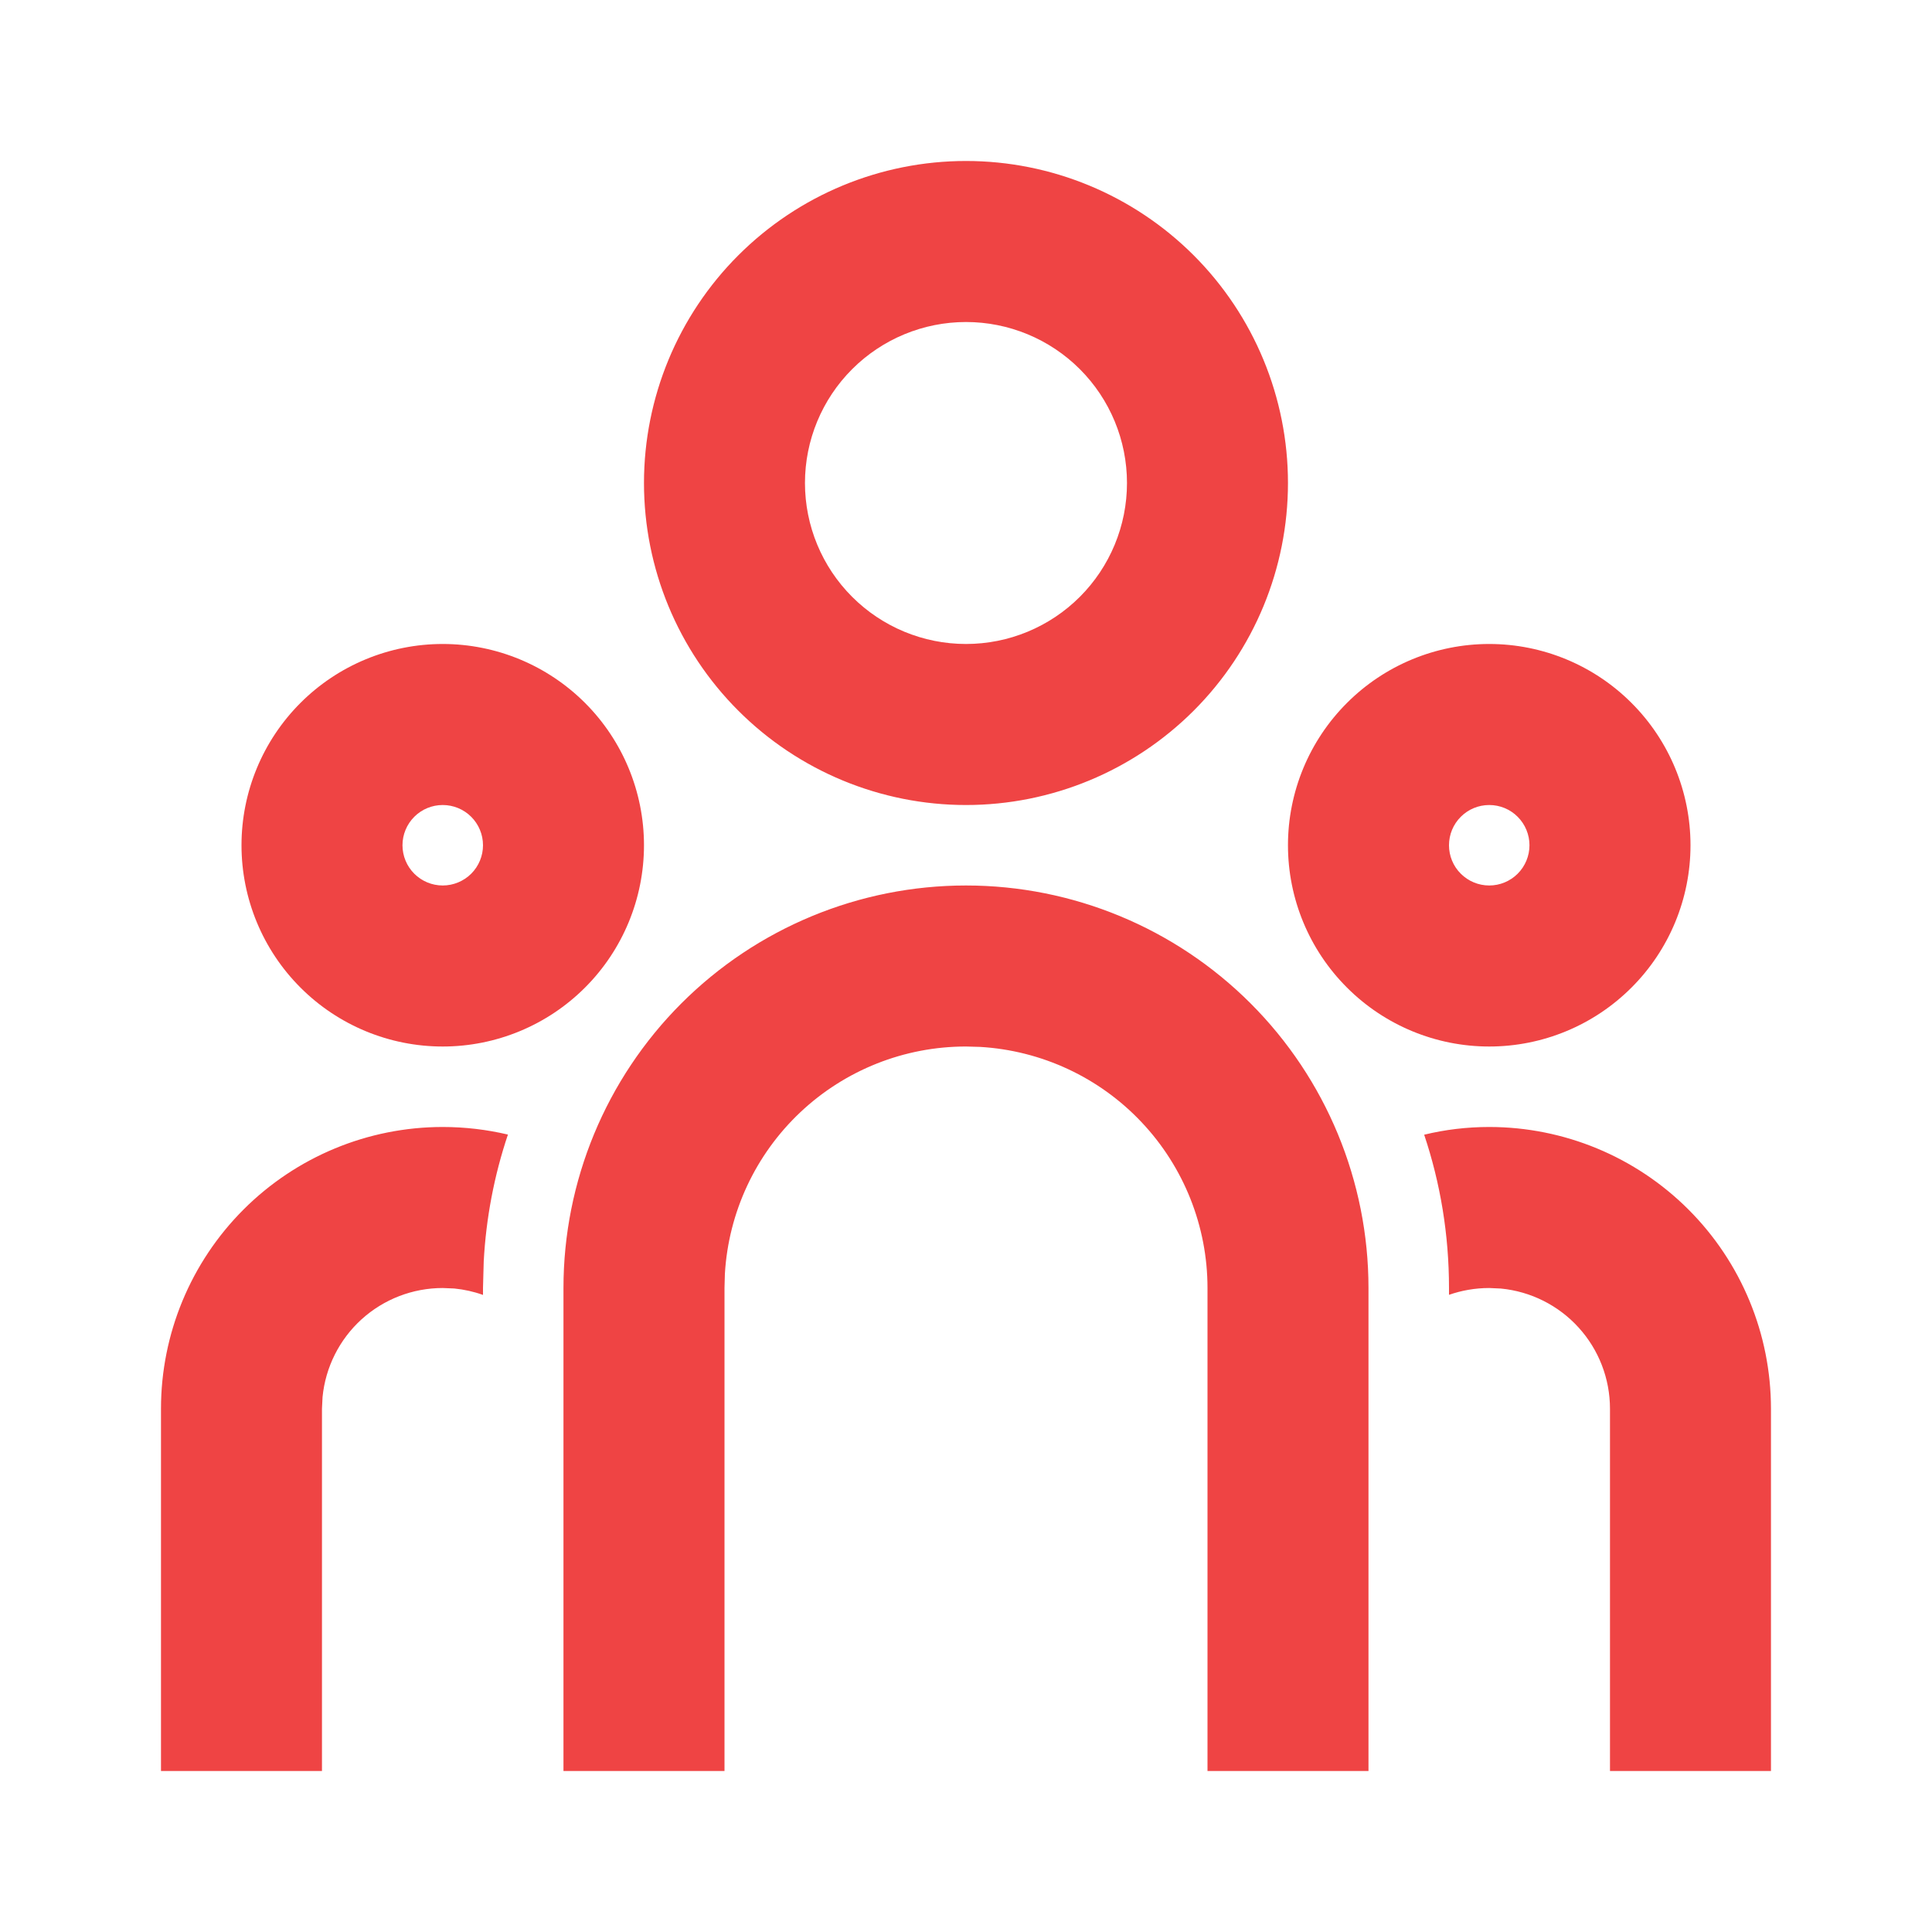 <svg width="40" height="40" viewBox="0 0 40 40" fill="none" xmlns="http://www.w3.org/2000/svg">
<g id="ri:team-line">
<path id="Vector" d="M20 18.333C22.21 18.333 24.329 19.211 25.892 20.774C27.455 22.337 28.333 24.456 28.333 26.667V36.667H25V26.667C25 25.391 24.512 24.164 23.637 23.236C22.763 22.308 21.566 21.75 20.293 21.675L20 21.667C18.724 21.666 17.497 22.154 16.569 23.029C15.641 23.904 15.083 25.1 15.008 26.373L15 26.667V36.667H11.666V26.667C11.666 24.456 12.544 22.337 14.107 20.774C15.67 19.211 17.79 18.333 20 18.333ZM9.166 23.333C9.631 23.333 10.083 23.388 10.516 23.49C10.231 24.338 10.063 25.221 10.015 26.115L10 26.667V26.81C9.808 26.741 9.609 26.697 9.406 26.677L9.166 26.667C8.545 26.667 7.946 26.898 7.486 27.315C7.026 27.733 6.738 28.307 6.678 28.925L6.666 29.167V36.667H3.333V29.167C3.333 27.619 3.948 26.136 5.042 25.042C6.136 23.948 7.619 23.333 9.166 23.333ZM30.833 23.333C32.38 23.333 33.864 23.948 34.958 25.042C36.052 26.136 36.666 27.619 36.666 29.167V36.667H33.333V29.167C33.333 28.545 33.102 27.946 32.684 27.486C32.267 27.026 31.693 26.738 31.075 26.678L30.833 26.667C30.541 26.667 30.261 26.717 30 26.808V26.667C30 25.557 29.82 24.49 29.486 23.493C29.916 23.388 30.37 23.333 30.833 23.333ZM9.166 13.333C10.271 13.333 11.331 13.772 12.113 14.554C12.894 15.335 13.333 16.395 13.333 17.5C13.333 18.605 12.894 19.665 12.113 20.446C11.331 21.228 10.271 21.667 9.166 21.667C8.061 21.667 7.001 21.228 6.22 20.446C5.439 19.665 5 18.605 5 17.5C5 16.395 5.439 15.335 6.22 14.554C7.001 13.772 8.061 13.333 9.166 13.333ZM30.833 13.333C31.938 13.333 32.998 13.772 33.779 14.554C34.561 15.335 35 16.395 35 17.5C35 18.605 34.561 19.665 33.779 20.446C32.998 21.228 31.938 21.667 30.833 21.667C29.728 21.667 28.668 21.228 27.887 20.446C27.105 19.665 26.666 18.605 26.666 17.5C26.666 16.395 27.105 15.335 27.887 14.554C28.668 13.772 29.728 13.333 30.833 13.333ZM9.166 16.667C8.945 16.667 8.733 16.754 8.577 16.911C8.421 17.067 8.333 17.279 8.333 17.5C8.333 17.721 8.421 17.933 8.577 18.089C8.733 18.245 8.945 18.333 9.166 18.333C9.387 18.333 9.599 18.245 9.756 18.089C9.912 17.933 10 17.721 10 17.5C10 17.279 9.912 17.067 9.756 16.911C9.599 16.754 9.387 16.667 9.166 16.667ZM30.833 16.667C30.612 16.667 30.4 16.754 30.244 16.911C30.087 17.067 30 17.279 30 17.5C30 17.721 30.087 17.933 30.244 18.089C30.4 18.245 30.612 18.333 30.833 18.333C31.054 18.333 31.266 18.245 31.422 18.089C31.578 17.933 31.666 17.721 31.666 17.5C31.666 17.279 31.578 17.067 31.422 16.911C31.266 16.754 31.054 16.667 30.833 16.667ZM20 3.333C21.768 3.333 23.463 4.036 24.714 5.286C25.964 6.536 26.666 8.232 26.666 10C26.666 11.768 25.964 13.464 24.714 14.714C23.463 15.964 21.768 16.667 20 16.667C18.232 16.667 16.536 15.964 15.286 14.714C14.035 13.464 13.333 11.768 13.333 10C13.333 8.232 14.035 6.536 15.286 5.286C16.536 4.036 18.232 3.333 20 3.333ZM20 6.667C19.116 6.667 18.268 7.018 17.643 7.643C17.017 8.268 16.666 9.116 16.666 10C16.666 10.884 17.017 11.732 17.643 12.357C18.268 12.982 19.116 13.333 20 13.333C20.884 13.333 21.732 12.982 22.357 12.357C22.982 11.732 23.333 10.884 23.333 10C23.333 9.116 22.982 8.268 22.357 7.643C21.732 7.018 20.884 6.667 20 6.667Z" fill="#EF4444"/>
</g>
</svg>
